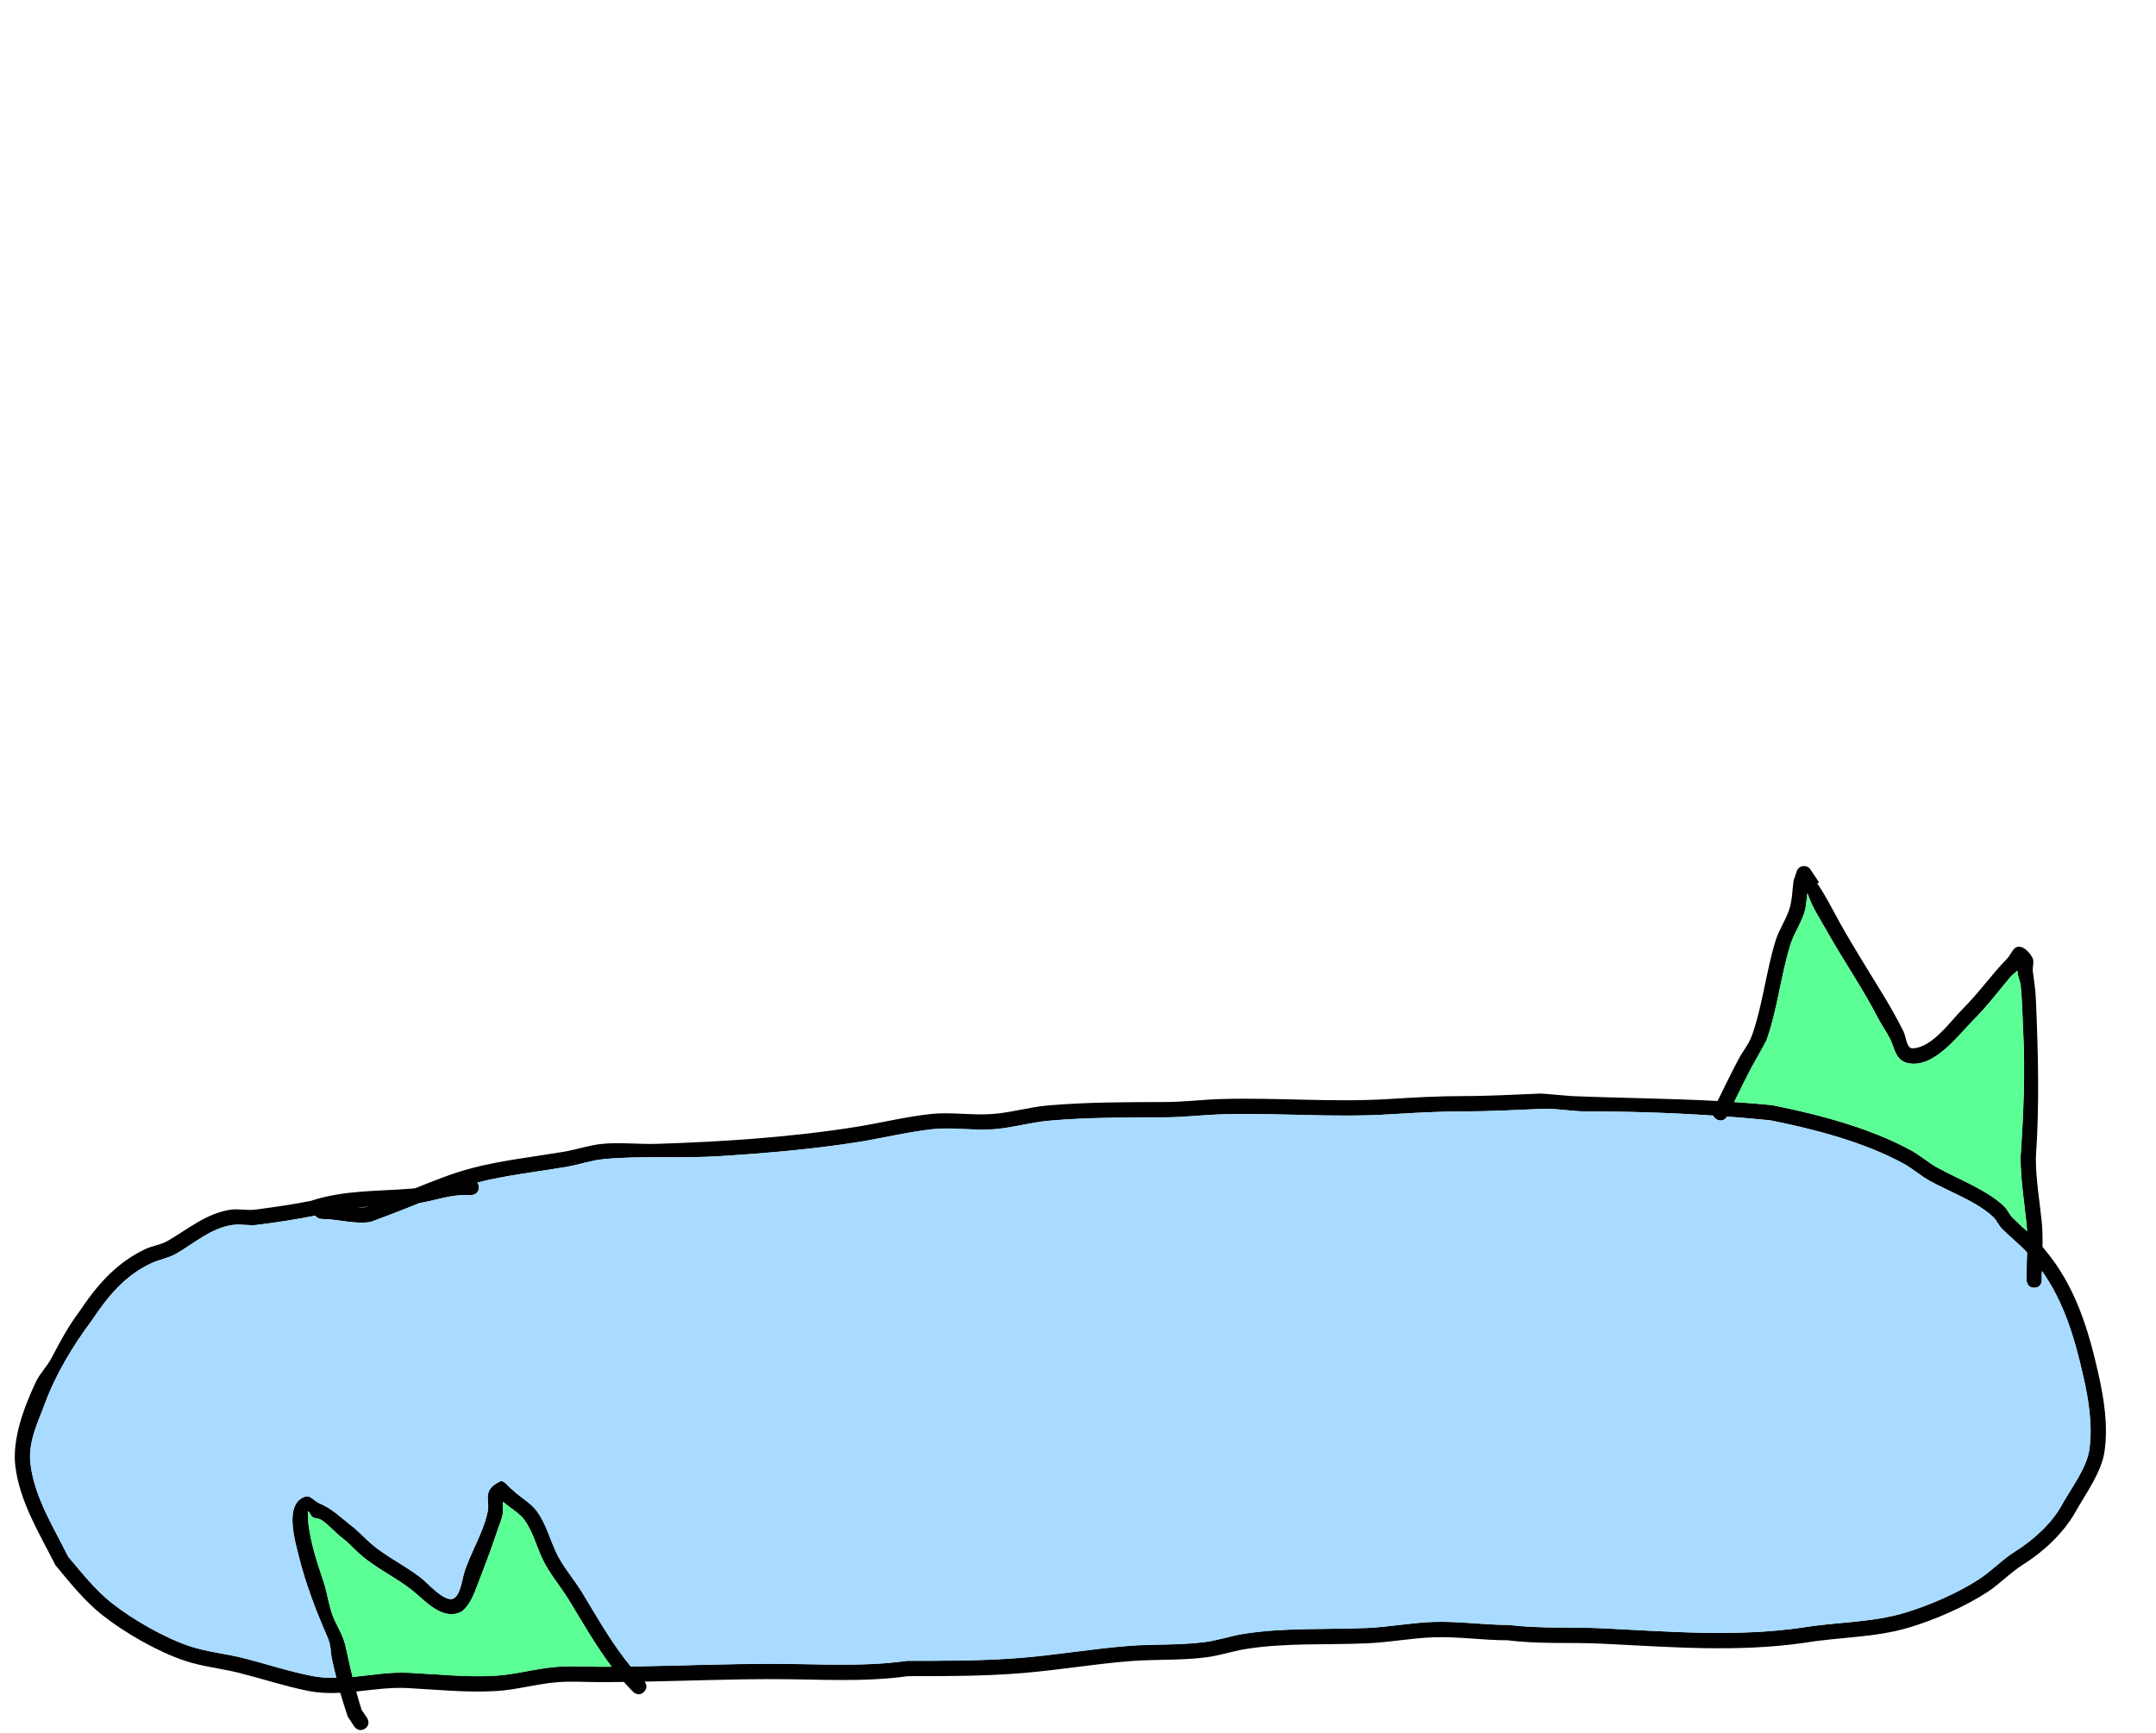 <svg version="1.1" xmlns="http://www.w3.org/2000/svg" xmlns:xlink="http://www.w3.org/1999/xlink" width="489.339" height="393.39" viewBox="0,0,489.339,393.39"><g transform="translate(-83.646,12.27)"><g data-paper-data="{&quot;isPaintingLayer&quot;:true}" fill-rule="nonzero" stroke-linecap="butt" stroke-linejoin="miter" stroke-miterlimit="10" stroke-dasharray="" stroke-dashoffset="0" style="mix-blend-mode: normal"><path d="M166.477,380.163c-1.456,0.971 -2.427,-0.485 -2.427,-0.485l-1.472,-2.237c-0.608,-1.786 -1.174,-3.59 -1.697,-5.407c-2.396,0.12 -4.805,0.054 -7.248,-0.428c-5.369,-1.074 -10.388,-2.755 -15.684,-4.089c-4.017,-1.011 -8.448,-1.448 -12.349,-2.755c-6.193,-2.074 -13.727,-6.4 -18.834,-10.46c-3.95,-3.14 -7.358,-7.389 -10.549,-11.264c-3.597,-7.13 -8.054,-14.263 -9.08,-22.382c-0.786,-6.214 1.995,-13.546 4.605,-19.108c0.959,-2.043 2.649,-3.674 3.687,-5.677c1.899,-3.664 3.732,-7.061 6.249,-10.419c3.908,-5.861 8.343,-11.044 14.942,-14.145c1.63,-0.766 3.512,-0.964 5.073,-1.863c4.475,-2.578 8.915,-6.36 14.365,-7.091c1.829,-0.245 3.707,0.223 5.537,-0.015c4.174,-0.543 8.483,-1.159 12.61,-1.985c7.369,-2.456 15.121,-2.157 22.707,-2.767c0.336,-0.027 0.669,-0.062 1,-0.105l-0,0c4.237,-1.709 8.54,-3.446 12.887,-4.58c6.753,-1.762 13.942,-2.532 20.823,-3.7c2.88,-0.487 5.746,-1.497 8.65,-1.784c4.082,-0.404 8.33,0.122 12.435,-0.008c15.028,-0.474 30.687,-1.509 45.539,-3.899c5.468,-0.905 11.11,-2.275 16.593,-2.871c4.641,-0.504 9.429,0.338 14.084,-0.008c4.19,-0.312 8.309,-1.562 12.489,-1.93c8.767,-0.772 17.731,-0.765 26.542,-0.788c4.301,0.001 8.536,-0.55 12.826,-0.677c12.614,-0.373 25.366,0.782 37.958,0.001c5.796,-0.359 11.439,-0.68 17.261,-0.68c5.839,0 11.602,-0.35 17.383,-0.57c0.453,-0.017 6.181,0.543 6.89,0.572c11.123,0.462 22.158,0.527 33.207,1.119c1.553,-3.151 3.078,-6.323 4.72,-9.424c0.98,-1.852 2.389,-3.499 3.087,-5.474c2.469,-6.981 3.197,-14.559 5.396,-21.617c0.842,-2.703 2.777,-5.288 3.37,-8.064c0.376,-1.764 0.434,-3.581 0.664,-5.37l0.095,-0.15l-0.049,-0.016l0.665,-1.997c0.22,-0.715 0.886,-1.235 1.673,-1.235c0.617,0 1.16,0.319 1.471,0.802l1.926,2.89l-0.395,0.264c1.974,2.855 3.403,5.85 5.272,9.182c3.142,5.601 6.587,11.014 9.908,16.489c1.489,2.455 3.116,5.36 4.393,7.935c0.647,1.306 0.648,3.887 2.104,3.832c4.434,-0.167 8.594,-6.209 11.388,-9.003c3.613,-3.61 6.525,-7.77 10.058,-11.402c0.856,-0.88 1.311,-2.615 2.537,-2.667c1.323,-0.056 2.478,1.284 3.146,2.428c0.533,0.913 -0.022,2.121 0.12,3.169c0.282,2.075 0.6,4.153 0.69,6.245c0.52,12.125 0.841,23.976 0,36.081c-0.012,4.919 0.867,9.811 1.349,14.688c0.177,1.795 0.189,3.648 0.152,5.507c0.233,0.275 0.464,0.56 0.692,0.855c6.755,8.131 9.711,17.802 12.008,28.018c1.27,5.645 2.237,11.787 1.377,17.621c-0.711,4.814 -4.318,9.615 -6.645,13.803c-2.68,4.712 -7.24,8.973 -11.797,11.823c-2.92,1.826 -5.322,4.438 -8.205,6.311c-5.173,3.36 -11.823,6.234 -17.7,8.006c-7.661,2.309 -15.81,2.148 -23.64,3.455c-15.287,2.226 -30.578,0.97 -45.931,0.219c-7.224,-0.354 -14.342,0.136 -21.534,-0.776c-5.636,0.004 -11.261,-0.882 -16.893,-0.676c-4.945,0.181 -9.845,1.129 -14.767,1.354c-9.101,0.416 -18.784,-0.146 -27.789,1.305c-3.015,0.486 -5.73,1.448 -8.792,1.859c-5.961,0.795 -11.738,0.424 -17.679,0.906c-8.118,0.659 -16.187,2.042 -24.315,2.704c-8.622,0.702 -17.218,0.703 -25.86,0.686c-10.035,1.439 -20.499,0.683 -30.62,0.683c-9.764,0 -19.448,0.373 -29.173,0.566c0.284,0.375 0.832,1.344 -0.137,2.313c-1.237,1.237 -2.475,-0 -2.475,-0c-0.719,-0.721 -1.414,-1.468 -2.088,-2.236c-1.828,0.023 -3.658,0.036 -5.491,0.036c-3.095,0 -6.299,-0.229 -9.387,-0.003c-4.765,0.348 -9.463,1.771 -14.219,2.033c-6.691,0.369 -13.304,-0.313 -19.896,-0.676c-3.98,-0.219 -7.869,0.374 -11.761,0.78c0.369,1.392 0.769,2.78 1.218,4.164l1.241,1.833c0,0 0.971,1.456 -0.485,2.427zM159.048,364.83c-0.581,-2.614 -0.104,-3.146 -1.234,-5.736c-2.457,-5.631 -4.815,-11.771 -6.319,-17.845c-0.781,-3.154 -3.627,-12.251 1.46,-13.771c1.113,-0.333 2.077,1.047 3.147,1.5c2.854,1.208 4.618,2.963 7.075,4.929c1.753,1.282 3.189,2.95 4.841,4.36c3.485,2.974 7.88,4.989 11.485,7.886c1.22,0.981 5.107,5.357 7.038,4.484c1.611,-0.728 1.981,-4.345 2.39,-5.686c1.459,-4.778 4.344,-9.113 5.373,-14.026c0.554,-2.646 -1.345,-4.82 2.728,-6.838c1.036,-0.513 1.964,1.222 2.946,1.833c1.746,1.754 4.141,2.912 5.592,4.94c2.004,2.8 2.86,6.06 4.249,9.117c1.508,3.318 4.13,6.224 6.019,9.337c3.394,5.592 6.76,11.606 11.003,16.732c10.774,-0.164 21.483,-0.621 32.29,-0.621c10.041,0 20.413,0.744 30.371,-0.674c8.632,-0.015 17.213,0.017 25.825,-0.684c8.149,-0.663 16.241,-2.06 24.382,-2.709c5.866,-0.468 11.553,-0.098 17.434,-0.882c3.043,-0.403 5.69,-1.36 8.698,-1.845c9.116,-1.469 18.916,-0.94 28.129,-1.343c4.95,-0.217 9.884,-1.181 14.858,-1.359c5.749,-0.205 11.485,0.677 17.237,0.68c7.177,0.885 14.278,0.421 21.488,0.774c15.11,0.74 30.175,2.009 45.22,-0.181c7.663,-1.275 15.677,-1.089 23.17,-3.348c5.565,-1.677 11.903,-4.407 16.804,-7.59c2.906,-1.887 5.325,-4.513 8.272,-6.353c4.008,-2.503 8.307,-6.337 10.577,-10.545c2.084,-3.752 5.66,-8.351 6.25,-12.664c0.743,-5.432 -0.155,-11.041 -1.336,-16.292c-1.955,-8.684 -4.349,-16.948 -9.426,-24.121c-0.002,0.226 -0.004,0.452 -0.004,0.676v1.357c0,0 0,1.75 -1.75,1.75c-1.75,0 -1.75,-1.75 -1.75,-1.75v-1.357c0,-1.6 0.071,-3.246 0.122,-4.897c-1.813,-1.942 -3.735,-3.418 -5.714,-5.396c-0.782,-0.781 -1.17,-1.909 -1.98,-2.661c-3.895,-3.614 -9.864,-5.671 -14.459,-8.231c-2.034,-1.133 -3.789,-2.725 -5.829,-3.846c-8.982,-4.934 -20.344,-7.866 -30.335,-9.865c-3.251,-0.323 -6.506,-0.605 -9.764,-0.848c-0.207,0.333 -0.97,1.342 -2.29,0.682c-0.497,-0.248 -0.757,-0.575 -0.881,-0.906c-9.595,-0.64 -19.215,-0.942 -28.858,-0.944c-3.322,-0.001 -6.778,-0.71 -10.068,-0.573c-5.828,0.242 -11.636,0.573 -17.523,0.573c-5.766,0 -11.347,0.324 -17.087,0.676c-12.611,0.773 -25.374,-0.369 -38.006,0.001c-4.331,0.127 -8.606,0.678 -12.948,0.679c-8.711,0.023 -17.574,0.008 -26.239,0.774c-4.196,0.371 -8.329,1.621 -12.537,1.934c-4.596,0.342 -9.34,-0.51 -13.916,-0.008c-5.436,0.596 -11.033,1.954 -16.458,2.852c-10.428,1.67 -21.407,2.603 -31.958,3.267c-8.667,0.546 -17.618,-0.173 -26.233,0.668c-2.814,0.275 -5.616,1.276 -8.409,1.752c-6.668,1.132 -13.632,1.878 -20.191,3.549c0.197,0.254 0.334,0.607 0.334,1.096c0,1.75 -1.75,1.75 -1.75,1.75h-1.356c-3.591,-0.019 -6.871,1.246 -10.371,1.817c-1.398,0.566 -2.789,1.127 -4.171,1.658c-0.365,0.14 -6.638,2.563 -6.842,2.6c-3.596,0.658 -7.503,-0.649 -11.172,-0.649c0,0 -1.01,0 -1.495,-0.767c-0.03,0.01 -0.06,0.02 -0.09,0.03c-4.303,0.86 -8.809,1.539 -13.164,2.085c-1.758,0.22 -3.557,-0.232 -5.315,-0.015c-4.959,0.613 -8.992,4.285 -13.048,6.587c-1.705,0.968 -3.715,1.276 -5.496,2.094c-6.086,2.794 -9.983,7.641 -13.545,12.985c-4.234,5.642 -8.193,12.201 -10.617,18.762c-1.679,4.545 -3.941,8.877 -3.327,13.859c0.941,7.637 5.228,14.305 8.554,21.027c3.007,3.555 6.135,7.528 9.799,10.44c4.785,3.803 11.99,7.953 17.791,9.888c3.809,1.27 8.145,1.684 12.068,2.671c5.244,1.32 10.204,2.988 15.516,4.051c1.887,0.383 3.766,0.5 5.64,0.469c-0.325,-1.267 -0.629,-2.538 -0.912,-3.813zM212.843,351.125c-1.958,-3.224 -4.61,-6.221 -6.189,-9.654c-1.31,-2.847 -2.067,-5.877 -3.89,-8.518c-1.206,-1.748 -3.375,-2.821 -4.969,-4.278c0.014,1.141 -0.013,2.715 -0.043,2.857c-0.262,1.225 -0.777,2.382 -1.17,3.571c-1.505,4.546 -3.294,9.223 -5.016,13.69c-0.567,1.472 -1.902,4.393 -3.685,5.079c-4.093,1.575 -7.859,-2.811 -10.596,-5.011c-3.629,-2.917 -7.995,-4.943 -11.53,-7.924c-1.614,-1.361 -2.99,-3.009 -4.701,-4.247c-1.575,-1.261 -2.873,-2.882 -4.581,-3.957c-0.565,-0.356 -1.347,-0.249 -1.909,-0.61c-0.427,-0.275 -0.452,-1.021 -0.923,-1.213c-0.255,-0.104 -0.029,0.55 -0.025,0.826c0.01,0.683 -0.017,1.371 0.068,2.049c0.583,4.624 1.998,8.724 3.453,13.107c0.914,2.754 1.243,6.079 2.495,8.695c0.902,1.884 1.977,3.735 2.442,5.771c0.541,2.366 1.046,4.719 1.6,7.06c4.241,-0.401 8.48,-1.171 12.777,-0.955c6.445,0.324 12.898,1.027 19.443,0.681c4.767,-0.252 9.488,-1.691 14.268,-2.036c3.162,-0.229 6.435,-0.003 9.604,-0.003c0.893,0 1.785,-0.003 2.677,-0.009c-3.57,-4.741 -6.581,-9.997 -9.601,-14.971zM543.587,265.611c-0.511,-5.04 -1.353,-10.07 -1.364,-15.155c0.664,-9.559 1.072,-19.211 0.583,-28.822c-0.17,-3.336 -0.201,-6.941 -0.571,-10.242c-0.104,-0.926 -0.574,-1.787 -0.678,-2.713c-0.022,-0.198 -0.036,-0.398 -0.04,-0.598c-0.487,0.504 -1.146,0.929 -1.623,1.5c-2.721,3.258 -5.223,6.588 -8.249,9.617c-3.452,3.452 -8.68,10.678 -14.386,9.988c-3.452,-0.417 -3.511,-3.368 -4.679,-5.663c-0.829,-1.628 -1.913,-3.117 -2.748,-4.743c-3.469,-6.758 -7.792,-12.975 -11.508,-19.598c-1.542,-2.748 -3.474,-5.613 -4.434,-8.673c-0.182,1.504 -0.397,3.233 -0.451,3.478c-0.631,2.854 -2.549,5.436 -3.413,8.215c-2.212,7.113 -2.925,14.765 -5.456,21.791c-0.065,0.18 -3.239,5.827 -3.277,5.899c-1.396,2.638 -2.708,5.327 -4.024,8.011c2.875,0.188 5.752,0.419 8.632,0.709c10.419,2.083 22.124,5.132 31.498,10.257c2.049,1.12 3.808,2.722 5.849,3.856c4.878,2.71 10.956,4.91 15.124,8.711c0.854,0.778 1.273,1.948 2.089,2.765c1.088,1.089 2.176,2.052 3.244,3.025c-0.026,-0.543 -0.064,-1.082 -0.118,-1.615zM167.406,261.645c-0.862,0.057 -1.724,0.122 -2.583,0.203c0.825,0.027 1.629,-0.014 2.399,-0.165c0.062,-0.012 0.123,-0.025 0.184,-0.038z" fill="#000000" stroke="none" stroke-width="0.5"/><path d="M212.893,351.13c3.02,4.974 6.026,10.247 9.596,14.989c-0.892,0.006 -1.785,0.01 -2.678,0.01c-3.169,0 -6.447,-0.219 -9.609,0.01c-4.78,0.346 -9.522,1.799 -14.289,2.052c-6.544,0.347 -13.042,-0.36 -19.487,-0.685c-4.297,-0.216 -8.548,0.542 -12.789,0.944c-0.554,-2.341 -1.066,-4.704 -1.606,-7.07c-0.465,-2.036 -1.544,-3.897 -2.446,-5.781c-1.253,-2.617 -1.583,-5.956 -2.497,-8.71c-1.455,-4.383 -2.866,-8.5 -3.449,-13.124c-0.085,-0.678 -0.057,-1.368 -0.067,-2.051c-0.004,-0.275 -0.23,-0.931 0.025,-0.827c0.47,0.192 0.585,0.983 1.012,1.257c0.562,0.362 1.343,0.255 1.909,0.611c1.707,1.075 3.007,2.694 4.582,3.954c1.711,1.238 3.088,2.882 4.702,4.243c3.535,2.981 7.903,4.989 11.532,7.906c2.738,2.2 6.454,6.538 10.547,4.963c1.783,-0.686 3.066,-3.561 3.634,-5.033c1.722,-4.466 3.535,-9.098 5.039,-13.644c0.394,-1.189 0.911,-2.345 1.172,-3.57c0.03,-0.142 0.104,-1.805 0.09,-2.946c1.593,1.457 3.774,2.539 4.981,4.286c1.823,2.641 2.593,5.689 3.902,8.537c1.579,3.434 4.235,6.453 6.192,9.677z" data-paper-data="{&quot;noHover&quot;:false,&quot;origItem&quot;:[&quot;Path&quot;,{&quot;applyMatrix&quot;:true,&quot;segments&quot;:[[[212.8428,351.12508],[0,0],[-1.95756,-3.22429]],[[206.65336,341.4706],[1.57948,3.43354],[-1.30984,-2.84738]],[[202.76325,332.95253],[1.82304,2.64079],[-1.20637,-1.74751]],[[197.79467,328.6747],[1.59328,1.45695],[0.01431,1.14083]],[[197.75159,331.53213],[0.03041,-0.14236],[-0.26173,1.22497]],[[196.5814,335.10315],[0.39355,-1.18919],[-1.50455,4.54637]],[[191.56502,348.79282],[1.72196,-4.46626],[-0.56743,1.47175]],[[187.88039,353.87201],[1.78302,-0.68628],[-4.0932,1.57546]],[[177.28394,348.86082],[2.73752,2.20028],[-3.629,-2.91681]],[[165.75433,340.93708],[3.53492,2.9809],[-1.61435,-1.36133]],[[161.05363,336.69002],[1.71095,1.23774],[-1.57526,-1.26081]],[[156.47278,332.73333],[1.70747,1.07499],[-0.5653,-0.35591]],[[154.5639,332.12317],[0.56169,0.36157],[-0.42706,-0.27491]],[[153.64123,330.91062],[0.47024,0.19191],[-0.255,-0.10407]],[[153.61643,331.73649],[-0.00414,-0.27538],[0.01027,0.68322]],[[153.68445,333.78525],[-0.08549,-0.67793],[0.58317,4.62433]],[[157.13749,346.8922],[-1.45524,-4.38293],[0.91434,2.75384]],[[159.63295,355.58755],[-1.25267,-2.61663],[0.90198,1.88409]],[[162.07512,361.35869],[-0.46543,-2.03635],[0.54077,2.36598]],[[163.67541,368.41883],[-0.55381,-2.34137],[4.24089,-0.40135]],[[176.45199,367.46403],[-4.29701,-0.21623],[6.44486,0.32431]],[[195.89452,368.14488],[-6.54438,0.34651],[4.76701,-0.25241]],[[210.16257,366.10844],[-4.77978,0.34587],[3.16176,-0.22879]],[[219.76686,366.10506],[-3.16887,0],[0.89305,0]],[[222.44403,366.09613],[-0.89176,0.00581],[-3.57029,-4.74133]],[[212.84281,351.12507],[3.01997,4.97419],[0,0]]],&quot;closed&quot;:true,&quot;fillColor&quot;:[0,0,0,1]}]}" fill="#5cff95" stroke="none" stroke-width="0.5"/><path d="M543.621,265.648c0.054,0.533 0.092,1.073 0.117,1.616c-1.067,-0.973 -2.156,-1.936 -3.244,-3.025c-0.817,-0.817 -1.235,-1.987 -2.089,-2.765c-4.168,-3.8 -10.255,-5.994 -15.133,-8.704c-2.041,-1.134 -3.807,-2.733 -5.856,-3.853c-9.374,-5.125 -21.142,-8.202 -31.561,-10.285c-2.88,-0.29 -5.759,-0.526 -8.634,-0.714c1.316,-2.684 2.626,-5.385 4.022,-8.022c0.038,-0.073 3.214,-5.731 3.278,-5.91c2.531,-7.026 3.263,-14.708 5.474,-21.822c0.864,-2.779 2.79,-5.366 3.421,-8.22c0.054,-0.245 0.271,-1.974 0.453,-3.479c0.96,3.06 2.894,5.925 4.435,8.672c3.716,6.623 8.054,12.837 11.523,19.594c0.835,1.625 1.941,3.118 2.769,4.746c1.168,2.295 1.159,5.29 4.611,5.708c5.705,0.69 10.938,-6.513 14.39,-9.965c3.026,-3.028 5.531,-6.352 8.253,-9.61c0.477,-0.571 1.22,-1.052 1.707,-1.556c0.005,0.2 0.018,0.4 0.04,0.598c0.104,0.926 0.577,1.79 0.68,2.716c0.369,3.301 0.406,6.919 0.576,10.255c0.49,9.611 0.074,19.302 -0.59,28.861c0.011,5.085 0.846,10.124 1.356,15.164z" data-paper-data="{&quot;noHover&quot;:false,&quot;origItem&quot;:[&quot;Path&quot;,{&quot;applyMatrix&quot;:true,&quot;segments&quot;:[[[543.5871,265.61121],[0,0],[-0.51063,-5.03985]],[[542.22307,250.45654],[0.01092,5.08498],[0.6642,-9.55921]],[[542.80565,221.63447],[0.48966,9.61117],[-0.16997,-3.33613]],[[542.23513,211.39229],[0.36904,3.30108],[-0.10356,-0.92639]],[[541.55689,208.67932],[0.10402,0.92633],[-0.02223,-0.19798]],[[541.51684,208.08157],[0.00454,0.20016],[-0.48658,0.50405]],[[539.8936,209.58195],[0.47716,-0.57128],[-2.72144,3.25825]],[[531.64444,219.19846],[3.02629,-3.02835],[-3.45247,3.45241]],[[517.25876,229.18695],[5.70533,0.68993],[-3.45151,-0.41738]],[[512.58007,223.52352],[1.16813,2.29503],[-0.8288,-1.62835]],[[509.83223,218.7806],[0.83452,1.62543],[-3.4694,-6.75751]],[[498.3246,199.18255],[3.71574,6.62346],[-1.54155,-2.74788]],[[493.89027,190.50979],[0.96023,3.05983],[-0.18236,1.5042]],[[493.43938,193.98742],[0.05415,-0.24482],[-0.63118,2.85382]],[[490.02647,202.20203],[0.86395,-2.77874],[-2.21164,7.11335]],[[484.57081,223.99336],[2.53065,-7.02593],[-0.06469,0.17961]],[[481.29332,229.89273],[0.03839,-0.07251],[-1.39639,2.63751]],[[477.26914,237.90374],[1.31628,-2.6836],[2.87506,0.1882]],[[485.90122,238.61267],[-2.88026,-0.28983],[10.41889,2.08327]],[[517.39964,248.86922],[-9.37425,-5.12493],[2.04909,1.12024]],[[523.24864,252.72571],[-2.04138,-1.13423],[4.87773,2.71016]],[[538.37254,261.43627],[-4.16768,-3.80025],[0.8536,0.77834]],[[540.46167,264.20135],[-0.81651,-0.81718],[1.08772,1.08861]],[[543.70518,267.22662],[-1.06716,-0.97311],[-0.02585,-0.54319]],[[543.58709,265.61122],[0.05403,0.53321],[0,0]]],&quot;closed&quot;:true,&quot;fillColor&quot;:[0,0,0,1]}]}" fill="#5cff95" stroke="none" stroke-width="0.5"/><path d="M159.094,364.813c0.283,1.274 0.587,2.545 0.911,3.812c-1.874,0.031 -3.846,-0.05 -5.733,-0.433c-5.311,-1.062 -10.273,-2.733 -15.516,-4.053c-3.923,-0.987 -8.26,-1.402 -12.069,-2.673c-5.801,-1.935 -13.007,-6.088 -17.792,-9.891c-3.664,-2.912 -6.792,-6.888 -9.799,-10.443c-3.326,-6.722 -7.614,-13.394 -8.555,-21.031c-0.614,-4.982 1.648,-9.317 3.327,-13.862c2.425,-6.562 6.383,-13.124 10.618,-18.767c3.562,-5.344 7.459,-10.194 13.545,-12.989c1.782,-0.818 3.791,-1.127 5.496,-2.094c4.056,-2.302 8.09,-5.976 13.049,-6.589c1.758,-0.217 3.557,0.235 5.315,0.014c4.355,-0.546 8.861,-1.226 13.164,-2.086c0.03,-0.01 0.158,0.003 0.188,-0.007c0.486,0.767 1.398,0.744 1.398,0.744c3.669,0 7.576,1.306 11.172,0.648c0.204,-0.037 6.478,-2.461 6.842,-2.601c1.382,-0.532 2.773,-1.093 4.171,-1.659c3.501,-0.571 6.781,-1.837 10.372,-1.818l1.357,-0c0,0 1.75,-0.001 1.75,-1.751c0,-0.49 -0.137,-0.843 -0.334,-1.097c6.559,-1.671 13.524,-2.421 20.192,-3.553c2.793,-0.476 5.596,-1.479 8.41,-1.754c8.615,-0.841 17.57,-0.128 26.237,-0.674c10.551,-0.664 21.54,-1.608 31.968,-3.278c5.424,-0.898 11.031,-2.261 16.467,-2.858c4.576,-0.502 9.33,0.347 13.926,0.005c4.208,-0.313 8.351,-1.564 12.547,-1.935c8.665,-0.766 17.548,-0.748 26.259,-0.771c4.342,-0.001 8.624,-0.549 12.955,-0.676c12.632,-0.37 25.409,0.783 38.019,0.01c5.74,-0.352 11.323,-0.672 17.09,-0.672c5.887,0 11.696,-0.328 17.525,-0.57c3.29,-0.137 6.747,0.574 10.069,0.575c9.643,0.002 19.265,0.308 28.86,0.948c0.124,0.331 0.384,0.658 0.881,0.907c1.32,0.66 2.083,-0.35 2.29,-0.682c3.258,0.243 6.513,0.526 9.764,0.849c9.99,1.999 21.354,4.936 30.336,9.869c2.04,1.121 3.796,2.714 5.83,3.847c4.596,2.56 10.565,4.62 14.46,8.234c0.81,0.752 1.198,1.88 1.98,2.662c1.979,1.977 3.901,3.455 5.714,5.397c-0.051,1.651 -0.122,3.299 -0.122,4.898l0,1.357c0,0 0,1.75 1.75,1.75c1.75,0 1.651,-1.739 1.651,-1.739l0,-1.356c0,-0.225 0.101,-0.462 0.103,-0.689c5.077,7.173 7.472,15.443 9.426,24.126c1.182,5.251 2.079,10.864 1.336,16.296c-0.59,4.313 -4.166,8.915 -6.25,12.667c-2.27,4.208 -6.57,8.044 -10.578,10.548c-2.946,1.84 -5.366,4.468 -8.272,6.355c-4.901,3.183 -11.24,5.915 -16.804,7.592c-7.493,2.259 -15.507,2.076 -23.17,3.351c-15.045,2.19 -30.112,0.926 -45.221,0.186c-7.209,-0.353 -14.312,0.114 -21.489,-0.771c-5.751,-0.004 -11.49,-0.882 -17.239,-0.677c-4.974,0.177 -9.911,1.146 -14.861,1.363c-9.213,0.403 -19.022,-0.117 -28.138,1.352c-3.007,0.485 -5.659,1.446 -8.703,1.848c-5.881,0.784 -11.58,0.419 -17.446,0.887c-8.141,0.649 -16.253,2.047 -24.402,2.71c-8.612,0.701 -17.21,0.663 -25.842,0.678c-9.958,1.418 -20.342,0.665 -30.383,0.665c-10.807,0 -21.521,0.449 -32.295,0.613c-4.243,-5.126 -7.613,-11.147 -11.007,-16.739c-1.889,-3.113 -4.513,-6.023 -6.021,-9.341c-1.389,-3.056 -2.245,-6.32 -4.25,-9.121c-1.452,-2.028 -3.847,-3.188 -5.593,-4.943c-0.982,-0.611 -1.811,-2.363 -2.847,-1.85c-4.074,2.017 -2.174,4.189 -2.729,6.835c-1.029,4.912 -3.915,9.243 -5.374,14.021c-0.409,1.341 -0.875,4.988 -2.485,5.717c-1.931,0.873 -5.818,-3.505 -7.039,-4.486c-3.604,-2.897 -8,-4.915 -11.486,-7.89c-1.652,-1.41 -3.089,-3.08 -4.841,-4.362c-2.458,-1.965 -4.222,-3.722 -7.076,-4.93c-1.07,-0.453 -1.934,-1.847 -3.048,-1.515c-5.087,1.52 -2.242,10.613 -1.461,13.767c1.505,6.073 3.861,12.208 6.318,17.839c1.13,2.59 0.652,3.121 1.233,5.734z" data-paper-data="{&quot;noHover&quot;:false,&quot;origItem&quot;:[&quot;Path&quot;,{&quot;applyMatrix&quot;:true,&quot;segments&quot;:[[[159.04755,364.82993],[0,0],[-0.58087,-2.61367]],[[157.81392,359.09402],[1.12976,2.58967],[-2.45676,-5.63147]],[[151.49486,341.24944],[1.50454,6.07338],[-0.78136,-3.15412]],[[152.95484,327.47857],[-5.08682,1.51965],[1.11345,-0.33263]],[[156.10163,328.97907],[-1.07014,-0.45303],[2.85376,1.2081]],[[163.177,333.9077],[-2.45772,-1.96518],[1.75284,1.2821]],[[168.01809,338.26774],[-1.65198,-1.40968],[3.48543,2.97421]],[[179.5029,346.15412],[-3.60434,-2.89717],[1.22037,0.98094]],[[186.54101,350.63841],[-1.93062,0.87291],[1.6108,-0.7283]],[[188.93108,344.95236],[-0.40946,1.34096],[1.45893,-4.77793]],[[194.30436,330.92659],[-1.02915,4.91239],[0.55444,-2.64648]],[[197.03264,324.08903],[-4.07364,2.01748],[1.03644,-0.5133]],[[199.97845,325.92242],[-0.98193,-0.61113],[1.74588,1.75442]],[[205.57083,330.86268],[-1.45182,-2.02809],[2.00449,2.80012]],[[209.81972,339.97924],[-1.38927,-3.05623],[1.50813,3.31773]],[[215.83889,349.31581],[-1.88917,-3.11275],[3.39389,5.59203]],[[226.84171,366.04743],[-4.24259,-5.12599],[10.77399,-0.16385]],[[259.13141,365.42678],[-10.80701,0],[10.04132,0]],[[289.50287,364.7529],[-9.95817,1.41783],[8.63161,-0.01451]],[[315.32742,364.06914],[-8.61155,0.70069],[8.14933,-0.66307]],[[339.70895,361.36062],[-8.14077,0.6489],[5.86592,-0.46757]],[[357.14296,360.47867],[-5.88139,0.78417],[3.04336,-0.40266]],[[365.84068,358.63375],[-3.00725,0.48453],[9.11609,-1.46878]],[[393.96926,357.29108],[-9.2127,0.40305],[4.94993,-0.21656]],[[408.82774,355.93239],[-4.9744,0.17731],[5.74915,-0.20493]],[[426.06463,356.61284],[-5.75147,-0.00388],[7.17701,0.88525]],[[447.55234,357.38674],[-7.20929,-0.35302],[15.10986,0.73988]],[[492.77195,357.20579],[-15.04499,2.19016],[7.66323,-1.27484]],[[515.94171,353.85766],[-7.4926,2.25868],[5.56465,-1.67749]],[[532.74558,346.26783],[-4.90127,3.18314],[2.90572,-1.88712]],[[541.01723,339.91451],[-2.94641,1.84029],[4.00766,-2.50314]],[[551.59456,329.36951],[-2.27007,4.20754],[2.08437,-3.75177]],[[557.8444,316.70574],[-0.5896,4.31306],[0.74252,-5.43175]],[[556.50795,300.41363],[1.18185,5.25065],[-1.95461,-8.68381]],[[547.08215,276.29256],[5.07694,7.17291],[-0.0023,0.22625]],[[547.07858,276.96905],[0,-0.22471],[0,0]],[547.07858,278.32558],[[545.32858,280.07558],[1.75,0],[-1.75,0]],[543.57858,278.32558],[[543.57858,276.96905],[0,0],[0,-1.59955]],[[543.70043,272.07205],[-0.05085,1.65098],[-1.81257,-1.94191]],[[537.98677,266.67621],[1.97905,1.97739],[-0.78213,-0.78148]],[[536.00644,264.01534],[0.8105,0.75202],[-3.89513,-3.61407]],[[521.547,255.7842],[4.59588,2.56011],[-2.03359,-1.1328]],[[515.71778,251.93863],[2.04027,1.1207],[-8.98199,-4.93371]],[[485.38324,242.07411],[9.99038,1.99851],[-3.25146,-0.32304]],[[475.61957,241.22623],[3.25761,0.24271],[-0.20683,0.33265]],[[473.32935,241.90863],[1.31999,0.65998],[-0.49657,-0.24828]],[[472.44859,241.00245],[0.12392,0.33085],[-9.59492,-0.63959]],[[443.59052,240.05861],[9.6426,0.00217],[-3.32208,-0.00075]],[[433.52211,239.48538],[3.29025,-0.13688],[-5.82843,0.24247]],[[415.99954,240.05861],[5.88652,0],[-5.76636,0]],[[398.91291,240.73472],[5.74006,-0.35169],[-12.61078,0.77266]],[[360.90663,240.73575],[12.63189,-0.36987],[-4.33087,0.12681]],[[347.959,241.41509],[4.342,-0.00138],[-8.71051,0.0227]],[[321.71982,242.18946],[8.66542,-0.76611],[-4.19623,0.37099]],[[309.18294,244.12336],[4.20819,-0.31329],[-4.59563,0.34213]],[[295.26682,244.11508],[4.5764,-0.50198],[-5.43599,0.59627]],[[278.80909,246.96692],[5.4243,-0.8979],[-10.428,1.66958]],[[246.85092,250.23402],[10.55096,-0.66446],[-8.66696,0.54582]],[[220.61749,250.90218],[8.61533,-0.84146],[-2.81447,0.27489]],[[212.20814,252.6543],[2.7934,-0.47572],[-6.66816,1.13211]],[[192.01757,256.20344],[6.55854,-1.67096],[0.19733,0.25397]],[[192.3519,257.29969],[0,-0.48964],[0,1.75]],[190.6019,259.04969],[[189.24541,259.04969],[0,0],[-3.59129,-0.01884]],[[178.87391,260.86628],[3.50076,-0.57096],[-1.39827,0.5657]],[[174.70291,262.52448],[1.38206,-0.53164],[-0.36483,0.14034]],[[167.86076,265.12458],[0.20384,-0.03729],[-3.59588,0.65787]],[[156.68924,264.47578],[3.66895,0],[0,0]],[[155.19407,263.70887],[0.48551,0.76691],[-0.03013,0.00995]],[[155.10369,263.73884],[0.03012,-0.01004],[-4.30296,0.86043]],[[141.94013,265.82372],[4.35493,-0.54574],[-1.75785,0.22029]],[[136.62535,265.80909],[1.75822,-0.21736],[-4.95854,0.613]],[[123.57693,272.3963],[4.05603,-2.30188],[-1.70507,0.96766]],[[118.08065,274.49001],[1.78169,-0.81804],[-6.08584,2.79425]],[[104.53584,287.47539],[3.56221,-5.34418],[-4.23427,5.64249]],[[93.91843,306.23785],[2.42484,-6.56192],[-1.6795,4.54493]],[[90.5913,320.09698],[-0.61409,-4.98231],[0.94132,7.63723]],[[99.14579,341.12353],[-3.3263,-6.72161],[3.00706,3.55525]],[[108.94447,351.56392],[-3.66396,-2.91203],[4.78548,3.80338]],[[126.73579,361.45196],[-5.8015,-1.93501],[3.80865,1.27032]],[[138.8039,364.12326],[-3.92265,-0.98732],[5.24358,1.31979]],[[154.31945,368.17377],[-5.31124,-1.06226],[1.88731,0.38255]],[[159.95937,368.64246],[-1.87437,0.03129],[-0.32463,-1.26672]],[[159.04755,364.82992],[0.28324,1.27445],[0,0]]],&quot;closed&quot;:true,&quot;fillColor&quot;:[0,0,0],&quot;strokeWidth&quot;:0.5}]}" fill="#a8dbff" stroke="none" stroke-width="0.25"/><path d="M83.646,381.12v-393.39h489.339v393.39z" fill="none" stroke="#000000" stroke-width="0"/></g></g></svg>